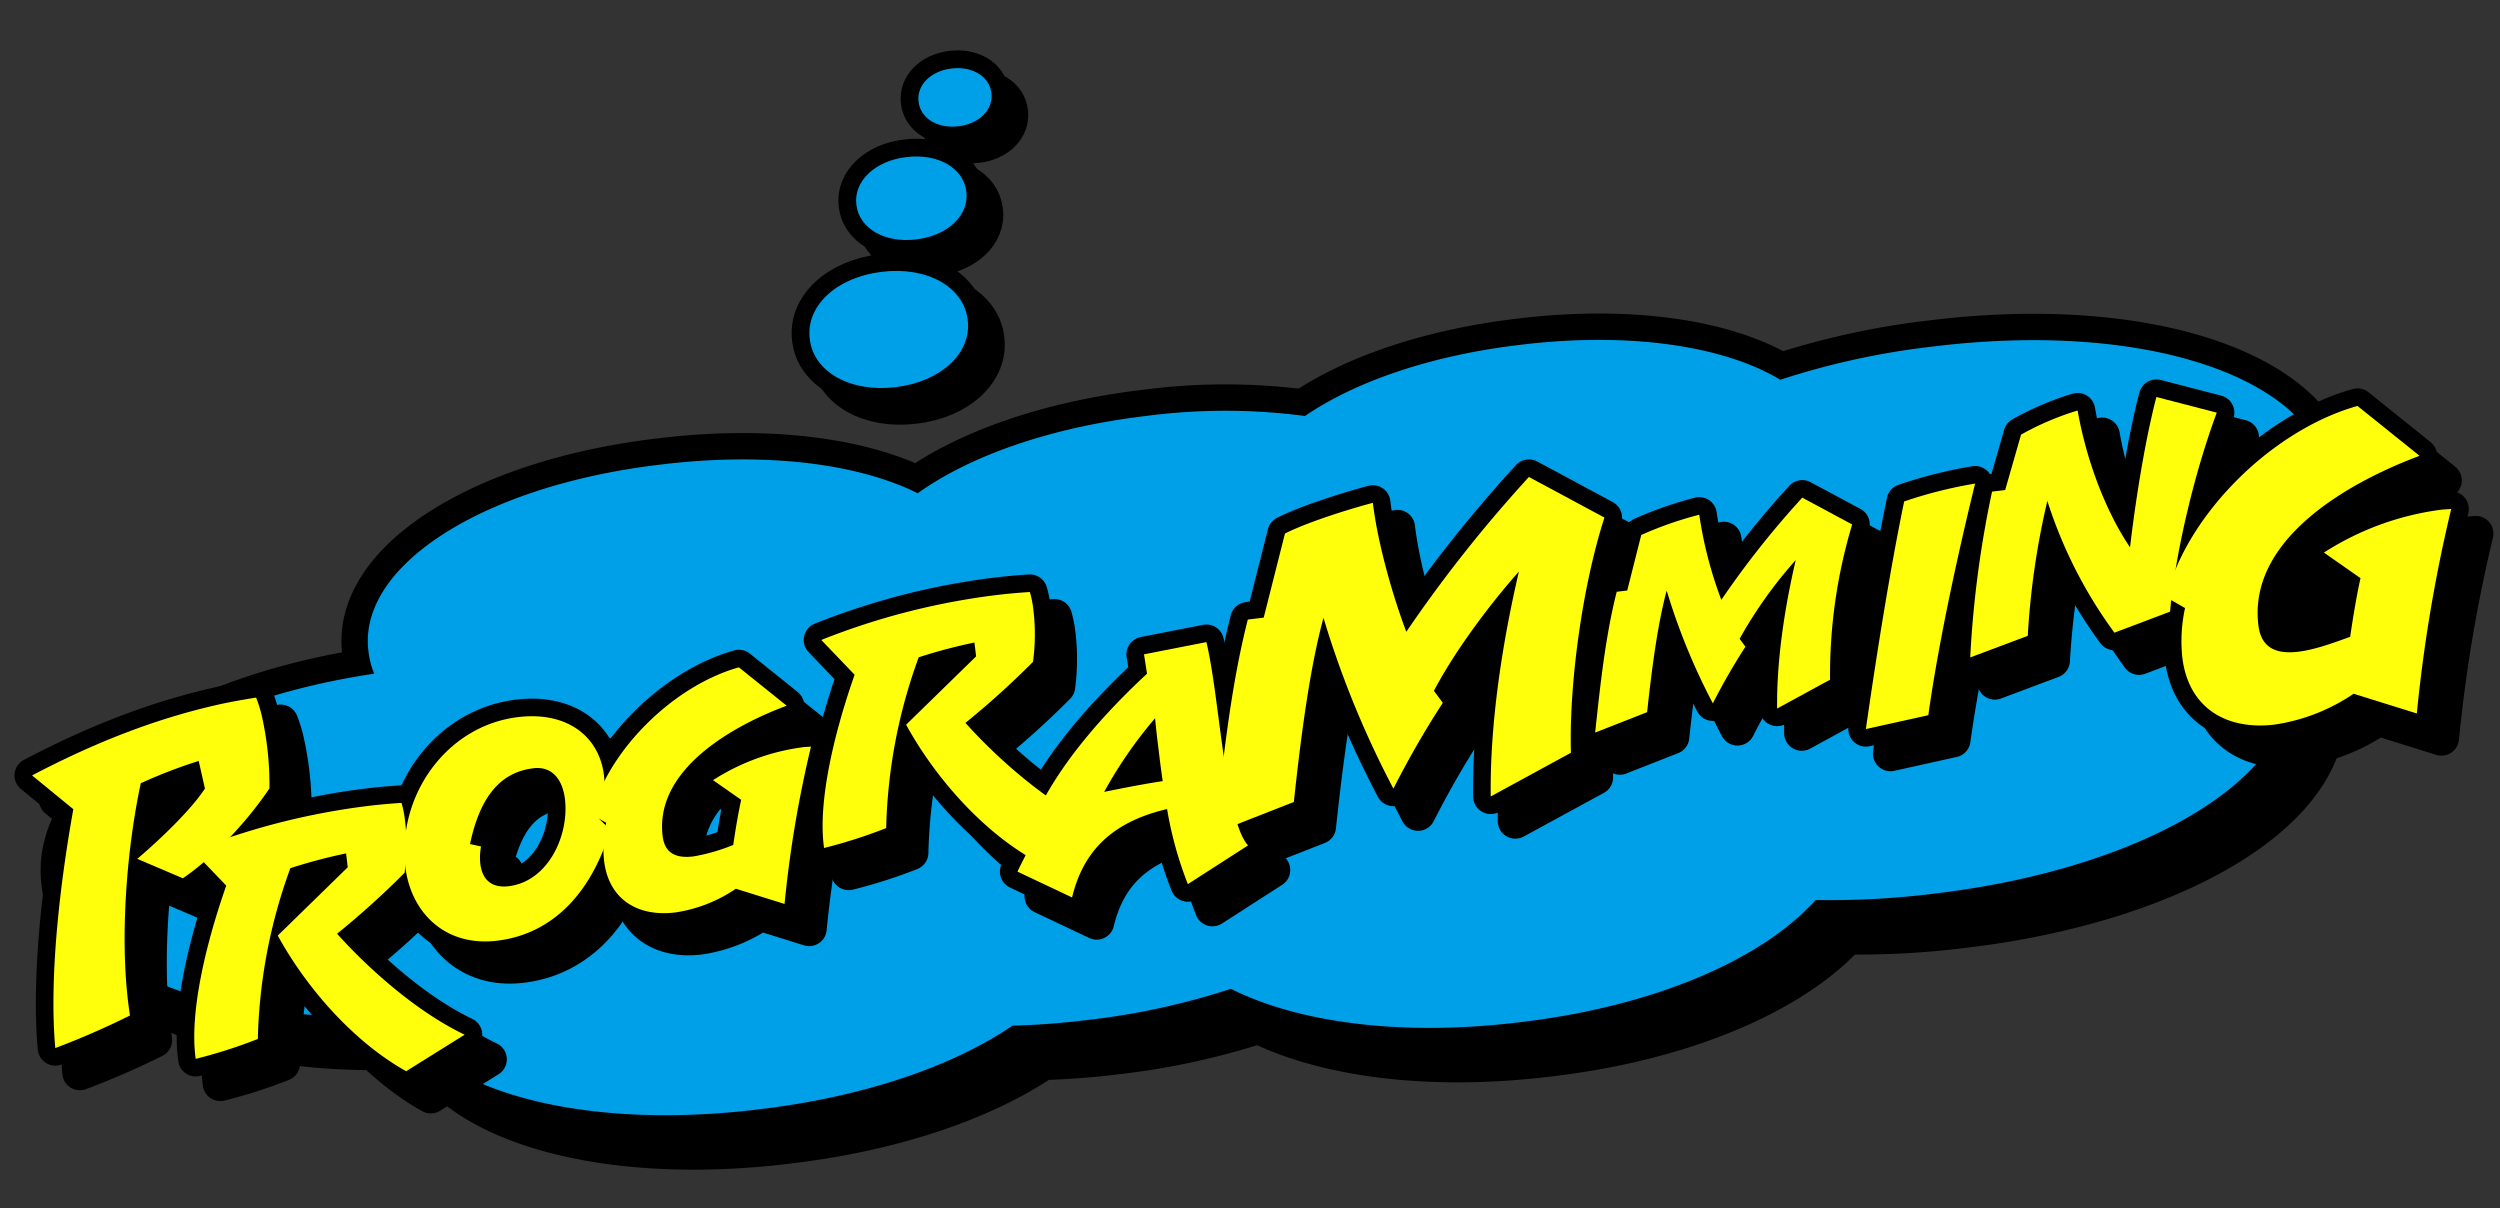 <svg id="img_text05" xmlns="http://www.w3.org/2000/svg" xmlns:xlink="http://www.w3.org/1999/xlink" width="600" height="290" viewBox="0 0 600 290">
  <rect x="0" y="0" width="600" height="290" fill="#333333" stroke="none"/>
  <defs>
    <clipPath id="clip-path">
      <rect id="長方形_1094" data-name="長方形 1094" width="600" height="290" fill="none"/>
    </clipPath>
    <clipPath id="clip-path-3">
      <rect id="長方形_1090" data-name="長方形 1090" width="555.933" height="198.725" transform="translate(16.503 81.997)" fill="none"/>
    </clipPath>
    <clipPath id="clip-path-4">
      <rect id="長方形_1091" data-name="長方形 1091" width="52.247" height="85.299" transform="translate(194.536 16.634)" fill="none"/>
    </clipPath>
    <clipPath id="clip-path-5">
      <rect id="長方形_1092" data-name="長方形 1092" width="589.037" height="170.248" transform="translate(9.386 96.968)" fill="none"/>
    </clipPath>
  </defs>
  <g id="グループ_199" data-name="グループ 199" clip-path="url(#clip-path)">
    <rect id="長方形_1089" data-name="長方形 1089" width="600" height="290" fill="none"/>
    <g id="グループ_198" data-name="グループ 198">
      <g id="グループ_197" data-name="グループ 197" clip-path="url(#clip-path)">
        <g id="グループ_190" data-name="グループ 190" style="mix-blend-mode: multiply;isolation: isolate">
          <g id="グループ_189" data-name="グループ 189">
            <g id="グループ_188" data-name="グループ 188" clip-path="url(#clip-path-3)">
              <path id="パス_723" data-name="パス 723" d="M565.9,122.491C563.16,97.583,522.18,83.558,470.7,89.91a185.351,185.351,0,0,0-36.69,7.986c-13.5-8.144-36.3-11.607-62.573-8.366-21.371,2.53-39.461,8.819-51.485,17.059a145.825,145.825,0,0,0-38.2,0c-22.931,2.714-42.238,9.581-54.752,18.545-14.33-7.148-36.56-9.989-61.864-6.867C122.6,123.3,92.491,142.611,95.191,163.126a19.572,19.572,0,0,0,1.365,5.308c-45.158,6.722-76.475,27.791-73.535,50.12,2.386,21.677,35.682,34.551,79.055,31.509,9.257,18.48,44.24,28.171,86.933,22.9,25.18-2.981,46.518-10.371,60.738-20.063,5.824-.153,11.864-.6,18.068-1.365a173.816,173.816,0,0,0,34.354-7.475c16.319,8.193,41.252,11.485,69.552,7.99,32.17-3.8,58.037-15.079,70.778-29.307a201.5,201.5,0,0,0,28.545-1.544c51.788-6.132,88.524-28.974,85.346-53.057a24.522,24.522,0,0,0-7.525-14.773C560.952,144.295,567.358,133.538,565.9,122.491Z" fill="none" stroke="#000" stroke-linecap="round" stroke-linejoin="round" stroke-width="12.656"/>
              <path id="パス_724" data-name="パス 724" d="M565.9,122.491C563.16,97.583,522.18,83.558,470.7,89.91a185.351,185.351,0,0,0-36.69,7.986c-13.5-8.144-36.3-11.607-62.573-8.366-21.371,2.53-39.461,8.819-51.485,17.059a145.825,145.825,0,0,0-38.2,0c-22.931,2.714-42.238,9.581-54.752,18.545-14.33-7.148-36.56-9.989-61.864-6.867C122.6,123.3,92.491,142.611,95.191,163.126a19.572,19.572,0,0,0,1.365,5.308c-45.158,6.722-76.475,27.791-73.535,50.12,2.386,21.677,35.682,34.551,79.055,31.509,9.257,18.48,44.24,28.171,86.933,22.9,25.18-2.981,46.518-10.371,60.738-20.063,5.824-.153,11.864-.6,18.068-1.365a173.816,173.816,0,0,0,34.354-7.475c16.319,8.193,41.252,11.485,69.552,7.99,32.17-3.8,58.037-15.079,70.778-29.307a201.5,201.5,0,0,0,28.545-1.544c51.788-6.132,88.524-28.974,85.346-53.057a24.522,24.522,0,0,0-7.525-14.773c12.087-9.079,18.493-19.836,17.039-30.883"/>
            </g>
          </g>
        </g>
        <path id="パス_725" data-name="パス 725" d="M559.154,115.742c-2.744-24.908-43.724-38.933-95.2-32.581a185.351,185.351,0,0,0-36.69,7.986c-13.5-8.144-36.3-11.607-62.573-8.366C343.318,85.311,325.228,91.6,313.2,99.84a145.825,145.825,0,0,0-38.2,0c-22.931,2.714-42.238,9.581-54.752,18.545-14.33-7.148-36.56-9.989-61.864-6.867-42.538,5.035-72.645,24.347-69.945,44.862a19.572,19.572,0,0,0,1.365,5.308c-45.158,6.722-76.475,27.791-73.535,50.12,2.386,21.676,35.682,34.55,79.055,31.508,9.257,18.481,44.24,28.171,86.933,22.906,25.18-2.981,46.518-10.371,60.738-20.063,5.824-.153,11.864-.6,18.068-1.366a173.673,173.673,0,0,0,34.354-7.475c16.319,8.193,41.252,11.486,69.552,7.99,32.17-3.8,58.037-15.078,70.778-29.306a201.5,201.5,0,0,0,28.545-1.545c51.788-6.131,88.524-28.974,85.346-53.056a24.522,24.522,0,0,0-7.525-14.773C554.2,137.546,560.608,126.789,559.154,115.742Z" fill="none" stroke="#000" stroke-linecap="round" stroke-linejoin="round" stroke-width="12.656"/>
        <path id="パス_726" data-name="パス 726" d="M559.154,115.742c-2.744-24.908-43.724-38.933-95.2-32.581a185.351,185.351,0,0,0-36.69,7.986c-13.5-8.144-36.3-11.607-62.573-8.366C343.318,85.311,325.228,91.6,313.2,99.84a145.825,145.825,0,0,0-38.2,0c-22.931,2.714-42.238,9.581-54.752,18.545-14.33-7.148-36.56-9.989-61.864-6.867-42.538,5.035-72.645,24.347-69.945,44.862a19.572,19.572,0,0,0,1.365,5.308c-45.158,6.722-76.475,27.791-73.535,50.12,2.386,21.676,35.682,34.55,79.055,31.508,9.257,18.481,44.24,28.171,86.933,22.906,25.18-2.981,46.518-10.371,60.738-20.063,5.824-.153,11.864-.6,18.068-1.366a173.673,173.673,0,0,0,34.354-7.475c16.319,8.193,41.252,11.486,69.552,7.99,32.17-3.8,58.037-15.078,70.778-29.306a201.5,201.5,0,0,0,28.545-1.545c51.788-6.131,88.524-28.974,85.346-53.056a24.522,24.522,0,0,0-7.525-14.773c12.087-9.079,18.493-19.836,17.039-30.883" fill="#00a0e9"/>
        <g id="グループ_193" data-name="グループ 193" style="mix-blend-mode: multiply;isolation: isolate">
          <g id="グループ_192" data-name="グループ 192">
            <g id="グループ_191" data-name="グループ 191" clip-path="url(#clip-path-4)">
              <path id="パス_727" data-name="パス 727" d="M198.889,85.908c-1.013-7.913,6.425-14.853,17.28-16.124,10.845-1.353,19.724,3.617,20.625,11.543,1.011,7.912-6.426,14.852-17.281,16.124C208.669,98.805,199.79,93.832,198.889,85.908Z" fill="none" stroke="#000" stroke-linecap="round" stroke-linejoin="round" stroke-width="8.521"/>
              <path id="パス_728" data-name="パス 728" d="M210.077,53.717c-.722-5.651,4.444-10.589,12-11.473,7.552-.942,13.745,2.623,14.39,8.283.722,5.652-4.444,10.588-12,11.473C216.917,62.944,210.723,59.377,210.077,53.717Z" fill="none" stroke="#000" stroke-linecap="round" stroke-linejoin="round" stroke-width="8.521"/>
              <path id="パス_729" data-name="パス 729" d="M225,28.973c-.506-3.964,2.894-7.4,7.9-7.984,5-.625,9.118,1.9,9.572,5.872.5,3.965-2.9,7.4-7.9,7.985C229.577,35.471,225.457,32.942,225,28.973Z" fill="none" stroke="#000" stroke-linecap="round" stroke-linejoin="round" stroke-width="8.521"/>
              <path id="パス_730" data-name="パス 730" d="M198.889,85.908c-1.013-7.913,6.425-14.853,17.28-16.124,10.845-1.353,19.724,3.617,20.625,11.543,1.011,7.912-6.426,14.852-17.281,16.124-10.844,1.354-19.723-3.619-20.624-11.543"/>
              <path id="パス_731" data-name="パス 731" d="M210.077,53.717c-.722-5.651,4.444-10.589,12-11.473,7.552-.942,13.745,2.623,14.39,8.283.722,5.652-4.444,10.588-12,11.473-7.55.944-13.744-2.623-14.39-8.283"/>
              <path id="パス_732" data-name="パス 732" d="M225,28.973c-.506-3.964,2.894-7.4,7.9-7.984,5-.625,9.118,1.9,9.572,5.872.5,3.965-2.9,7.4-7.9,7.985-5,.625-9.118-1.9-9.572-5.873"/>
            </g>
          </g>
        </g>
        <path id="パス_733" data-name="パス 733" d="M194.344,81.364c-1.013-7.913,6.425-14.853,17.28-16.124,10.845-1.353,19.724,3.617,20.625,11.543,1.011,7.912-6.426,14.852-17.281,16.124C204.124,94.261,195.245,89.288,194.344,81.364Z" fill="none" stroke="#000" stroke-linecap="round" stroke-linejoin="round" stroke-width="8.521"/>
        <path id="パス_734" data-name="パス 734" d="M205.533,49.173c-.722-5.651,4.444-10.589,12-11.473,7.551-.942,13.745,2.623,14.39,8.283.722,5.652-4.444,10.588-12,11.473C212.373,58.4,206.179,54.833,205.533,49.173Z" fill="none" stroke="#000" stroke-linecap="round" stroke-linejoin="round" stroke-width="8.521"/>
        <path id="パス_735" data-name="パス 735" d="M220.458,24.429c-.506-3.964,2.894-7.4,7.9-7.984,5-.625,9.118,1.9,9.572,5.872.505,3.965-2.895,7.4-7.9,7.985C225.032,30.927,220.912,28.4,220.458,24.429Z" fill="none" stroke="#000" stroke-linecap="round" stroke-linejoin="round" stroke-width="8.521"/>
        <path id="パス_736" data-name="パス 736" d="M194.344,81.364c-1.013-7.913,6.425-14.853,17.28-16.124,10.845-1.353,19.724,3.617,20.625,11.543,1.011,7.912-6.426,14.852-17.281,16.124-10.844,1.354-19.723-3.619-20.624-11.543" fill="#00a0e9"/>
        <path id="パス_737" data-name="パス 737" d="M205.533,49.173c-.722-5.651,4.444-10.589,12-11.473,7.551-.942,13.745,2.623,14.39,8.283.722,5.652-4.444,10.588-12,11.473-7.55.944-13.744-2.623-14.39-8.283" fill="#00a0e9"/>
        <path id="パス_738" data-name="パス 738" d="M220.458,24.429c-.506-3.964,2.894-7.4,7.9-7.984,5-.625,9.118,1.9,9.572,5.872.505,3.965-2.895,7.4-7.9,7.985-5,.625-9.118-1.9-9.572-5.873" fill="#00a0e9"/>
        <g id="グループ_196" data-name="グループ 196" style="mix-blend-mode: multiply;isolation: isolate">
          <g id="グループ_195" data-name="グループ 195">
            <g id="グループ_194" data-name="グループ 194" clip-path="url(#clip-path-5)">
              <path id="パス_739" data-name="パス 739" d="M70.572,195.132c-4.73,7.027-12.448,15.831-20.771,21.564L38.849,212.03c5.612-4.753,13.056-11.937,16.244-16.874l-1.5-6.623a122.2,122.2,0,0,0-13.906,5.349c-3.462,16.268-5.26,38.666-2.583,55.743a192.16,192.16,0,0,1-17.929,7.818c-1.563-17.421,1.289-40.423,4.331-57.331L13.6,192c15.069-7.9,29.459-13.545,44.536-16.961,3.051-.691,6.14-1.208,9.23-1.724a29.582,29.582,0,0,1,1.474,4.889A75.328,75.328,0,0,1,70.572,195.132Z" fill="none" stroke="#000" stroke-linecap="round" stroke-linejoin="round" stroke-width="8.437"/>
              <path id="パス_740" data-name="パス 740" d="M103.389,263c-12.306-6.86-23.719-19.606-30.821-32.552l16.8-16.4-.4-3.322a128.248,128.248,0,0,0-13.376,3.543,127.417,127.417,0,0,0-7.807,40.993,119.773,119.773,0,0,1-14.913,4.772l-.086-.712c-1.214-10.046,1.991-25.362,7.42-40.866l-7.99-8.344a168.909,168.909,0,0,1,41.958-10.77q4.034-.487,8.1-.738a25.129,25.129,0,0,1,.842,4.313,48.816,48.816,0,0,1-.1,12.452A204.789,204.789,0,0,1,86.8,230.01c7.329,8.183,18.948,18.657,30.617,24.229Z" fill="none" stroke="#000" stroke-linecap="round" stroke-linejoin="round" stroke-width="8.437"/>
              <path id="パス_741" data-name="パス 741" d="M149.69,202.416l2.676,2.641c-4.2,14.341-13.253,24.937-27.113,26.613-12.736,1.539-20.76-6.993-22.046-17.631-2.047-16.932,9.657-33.929,27.038-36.03,11.687-1.412,19.479,4.563,20.62,14A24.4,24.4,0,0,1,149.69,202.416ZM133.916,190.3c-8.391,1.014-12.929,7.492-15.209,18.181l2.655.591a14.026,14.026,0,0,0-.176,4.2c.408,3.371,2.382,5.869,6.8,5.335,9.515-1.15,14.558-12.249,13.508-20.94C140.98,193.4,138.711,189.718,133.916,190.3Z" fill="none" stroke="#000" stroke-linecap="round" stroke-linejoin="round" stroke-width="8.437"/>
              <path id="パス_742" data-name="パス 742" d="M194.194,222.849,182.517,219.2a34.977,34.977,0,0,1-14.561,5.692c-9.018,1.09-15.949-3.128-17.067-12.383a28.638,28.638,0,0,1,.5-9.13l-3.451-1.991c3.579-14.879,19.23-30.816,35.3-35.327l11.466,9.209c-12.442,4.634-31.727,15.071-29.767,31.287.516,4.271,3.378,5.37,7.412,4.883a45.262,45.262,0,0,0,9.539-2.758c.569-3.922,1.228-7.773,1.9-10.824l-6.75-4.722a52.516,52.516,0,0,1,21.6-7.908c.633-.076,1.276-.074,1.909-.15A277.543,277.543,0,0,0,194.194,222.849Z" fill="none" stroke="#000" stroke-linecap="round" stroke-linejoin="round" stroke-width="8.437"/>
              <path id="パス_743" data-name="パス 743" d="M254.2,212.386c-12.307-6.859-23.719-19.606-30.822-32.552l16.8-16.4-.4-3.322a128.18,128.18,0,0,0-13.376,3.543,127.39,127.39,0,0,0-7.807,40.993,119.841,119.841,0,0,1-14.914,4.772l-.086-.712c-1.214-10.046,1.991-25.362,7.421-40.866l-7.991-8.344a168.909,168.909,0,0,1,41.958-10.77q4.035-.487,8.1-.738a25.125,25.125,0,0,1,.843,4.313,48.861,48.861,0,0,1-.1,12.452,204.624,204.624,0,0,1-16.209,14.64c7.33,8.183,18.949,18.657,30.618,24.229Z" fill="none" stroke="#000" stroke-linecap="round" stroke-linejoin="round" stroke-width="8.437"/>
              <path id="パス_744" data-name="パス 744" d="M290.994,218.1a88.9,88.9,0,0,1-4.987-18.017c-13.425,3.147-20.184,10.305-22.8,21.214l-13.11-6.2a133.762,133.762,0,0,1,8.452-15.067l-1.995-2.568c6.322-11.439,15.911-21.747,24.642-29.865l-.723-4.648,14.975-2.934c3.227,13.415,4.432,42.644,9.991,48.795ZM283.95,185.72c-.306-2.532-.612-5.063-.819-7.445a103.963,103.963,0,0,0-12.229,17.69c3.68-.766,10.109-2.024,14.055-2.582C284.571,190.861,284.256,188.251,283.95,185.72Z" fill="none" stroke="#000" stroke-linecap="round" stroke-linejoin="round" stroke-width="8.437"/>
              <path id="パス_745" data-name="パス 745" d="M390.969,130.123c-5.4,16.772-8.517,40.385-8.041,56.447L363.68,197.06c-.225-17.452,2.768-36.864,6.768-53.99-7.186,8.091-15.559,19.36-20.4,28.634l2.128,2.883a220.562,220.562,0,0,0-11.851,20.587,229.776,229.776,0,0,1-16.783-40.991c-3.415,12.449-5.587,29.982-7.114,44.193l-18.887,7.412c1.863-17.5,3.791-35.314,7.839-51.189l3.817-.462,5.1-20.189c5.231-2.621,14.6-5.638,21.09-7.364,1.2,9.9,4.807,22.447,8.033,30.953a329.524,329.524,0,0,1,29.423-37.155Z" fill="none" stroke="#000" stroke-linecap="round" stroke-linejoin="round" stroke-width="8.437"/>
              <path id="パス_746" data-name="パス 746" d="M450.424,131.776a125.7,125.7,0,0,0-5.308,37.26l-12.7,6.924c-.148-11.52,1.827-24.333,4.467-35.638a105.221,105.221,0,0,0-13.468,18.9l1.4,1.9a145.7,145.7,0,0,0-7.823,13.589,151.636,151.636,0,0,1-11.078-27.057c-2.254,8.217-3.688,19.79-4.7,29.171l-12.467,4.892c1.229-11.549,2.5-23.31,5.174-33.789l2.52-.3,3.364-13.328a87.259,87.259,0,0,1,13.921-4.86,97.534,97.534,0,0,0,5.3,20.432,217.53,217.53,0,0,1,19.422-24.526Z" fill="none" stroke="#000" stroke-linecap="round" stroke-linejoin="round" stroke-width="8.437"/>
              <path id="パス_747" data-name="パス 747" d="M468.709,177.549l-14.989,3.327c2.638-18.422,5.962-39.079,9.188-54.621a107.041,107.041,0,0,1,17.026-4.29C475.66,139.387,471.056,160.677,468.709,177.549Z" fill="none" stroke="#000" stroke-linecap="round" stroke-linejoin="round" stroke-width="8.437"/>
              <path id="パス_748" data-name="パス 748" d="M537.928,104.939c-5.233,14.109-9.866,33.171-11.212,47.768l-13.347,5.042a109.831,109.831,0,0,1-16.1-31.627,187.422,187.422,0,0,0-4.7,32.387l-13.808,5.178A251.713,251.713,0,0,1,484,123.9l3.144-.38,3.815-13.3a67.9,67.9,0,0,1,13.575-5.787c2.045,11.634,6.561,23.928,12.583,32.85,1.131-9.786,3.381-24.812,6.324-36.093Z" fill="none" stroke="#000" stroke-linecap="round" stroke-linejoin="round" stroke-width="8.437"/>
              <path id="パス_749" data-name="パス 749" d="M585.95,177.138,570.773,172.4a45.483,45.483,0,0,1-18.927,7.4c-11.72,1.417-20.728-4.066-22.182-16.1a37.3,37.3,0,0,1,.652-11.867l-4.485-2.587c4.653-19.339,24.994-40.052,45.878-45.915l14.9,11.968c-16.171,6.023-41.236,19.588-38.688,40.665.67,5.552,4.391,6.98,9.633,6.346,3.6-.434,7.8-1.881,12.4-3.584.741-5.1,1.6-10.1,2.473-14.069l-8.775-6.137a68.257,68.257,0,0,1,28.072-10.278c.823-.1,1.657-.1,2.479-.2A360.937,360.937,0,0,0,585.95,177.138Z" fill="none" stroke="#000" stroke-linecap="round" stroke-linejoin="round" stroke-width="8.437"/>
              <path id="パス_750" data-name="パス 750" d="M70.572,195.132c-4.73,7.027-12.448,15.831-20.771,21.564L38.849,212.03c5.612-4.753,13.056-11.937,16.244-16.874l-1.5-6.623a122.2,122.2,0,0,0-13.906,5.349c-3.462,16.268-5.26,38.666-2.583,55.743a192.16,192.16,0,0,1-17.929,7.818c-1.563-17.421,1.289-40.423,4.331-57.331L13.6,192c15.069-7.9,29.459-13.545,44.536-16.961,3.051-.691,6.14-1.208,9.23-1.724a29.582,29.582,0,0,1,1.474,4.889,75.328,75.328,0,0,1,1.727,16.926"/>
              <path id="パス_751" data-name="パス 751" d="M103.389,263c-12.306-6.86-23.719-19.606-30.821-32.552l16.8-16.4-.4-3.322a128.248,128.248,0,0,0-13.376,3.543,127.417,127.417,0,0,0-7.807,40.993,119.773,119.773,0,0,1-14.913,4.772l-.086-.712c-1.214-10.046,1.991-25.362,7.42-40.866l-7.99-8.344a168.909,168.909,0,0,1,41.958-10.77q4.034-.487,8.1-.738a25.129,25.129,0,0,1,.842,4.313,48.816,48.816,0,0,1-.1,12.452A204.789,204.789,0,0,1,86.8,230.01c7.329,8.183,18.948,18.657,30.617,24.229Z"/>
              <path id="パス_752" data-name="パス 752" d="M149.69,202.416l2.676,2.641c-4.2,14.341-13.253,24.937-27.113,26.613-12.736,1.539-20.76-6.993-22.046-17.631-2.047-16.932,9.657-33.929,27.038-36.03,11.687-1.412,19.479,4.563,20.62,14a24.4,24.4,0,0,1-1.175,10.4M133.916,190.3c-8.391,1.014-12.929,7.492-15.209,18.181l2.655.591a14.026,14.026,0,0,0-.176,4.2c.408,3.371,2.382,5.869,6.8,5.335,9.515-1.15,14.558-12.249,13.508-20.94-.516-4.271-2.785-7.949-7.58-7.369"/>
              <path id="パス_753" data-name="パス 753" d="M194.194,222.849,182.517,219.2a34.977,34.977,0,0,1-14.561,5.692c-9.018,1.09-15.949-3.128-17.067-12.383a28.638,28.638,0,0,1,.5-9.13l-3.451-1.991c3.579-14.879,19.23-30.816,35.3-35.327l11.466,9.209c-12.442,4.634-31.727,15.071-29.767,31.287.516,4.271,3.378,5.37,7.412,4.883a45.262,45.262,0,0,0,9.539-2.758c.569-3.922,1.228-7.773,1.9-10.824l-6.75-4.722a52.516,52.516,0,0,1,21.6-7.908c.633-.076,1.276-.074,1.909-.15a277.543,277.543,0,0,0-6.351,37.767"/>
              <path id="パス_754" data-name="パス 754" d="M254.2,212.386c-12.307-6.859-23.719-19.606-30.822-32.552l16.8-16.4-.4-3.322a128.18,128.18,0,0,0-13.376,3.543,127.39,127.39,0,0,0-7.807,40.993,119.841,119.841,0,0,1-14.914,4.772l-.086-.712c-1.214-10.046,1.991-25.362,7.421-40.866l-7.991-8.344a168.909,168.909,0,0,1,41.958-10.77q4.035-.487,8.1-.738a25.125,25.125,0,0,1,.843,4.313,48.861,48.861,0,0,1-.1,12.452,204.624,204.624,0,0,1-16.209,14.64c7.33,8.183,18.949,18.657,30.618,24.229Z"/>
              <path id="パス_755" data-name="パス 755" d="M290.994,218.1a88.9,88.9,0,0,1-4.987-18.017c-13.425,3.147-20.184,10.305-22.8,21.214l-13.11-6.2a133.762,133.762,0,0,1,8.452-15.067l-1.995-2.568c6.322-11.439,15.911-21.747,24.642-29.865l-.723-4.648,14.975-2.934c3.227,13.415,4.432,42.644,9.991,48.795ZM283.95,185.72c-.306-2.532-.612-5.063-.819-7.445a103.963,103.963,0,0,0-12.229,17.69c3.68-.766,10.109-2.024,14.055-2.582-.386-2.522-.7-5.132-1.007-7.663"/>
              <path id="パス_756" data-name="パス 756" d="M390.969,130.123c-5.4,16.772-8.517,40.385-8.041,56.447L363.68,197.06c-.225-17.452,2.768-36.864,6.768-53.99-7.186,8.091-15.559,19.36-20.4,28.634l2.128,2.883a220.562,220.562,0,0,0-11.851,20.587,229.776,229.776,0,0,1-16.783-40.991c-3.415,12.449-5.587,29.982-7.114,44.193l-18.887,7.412c1.863-17.5,3.791-35.314,7.839-51.189l3.817-.462,5.1-20.189c5.231-2.621,14.6-5.638,21.09-7.364,1.2,9.9,4.807,22.447,8.033,30.953a329.524,329.524,0,0,1,29.423-37.155Z"/>
              <path id="パス_757" data-name="パス 757" d="M450.424,131.776a125.7,125.7,0,0,0-5.308,37.26l-12.7,6.924c-.148-11.52,1.827-24.333,4.467-35.638a105.221,105.221,0,0,0-13.468,18.9l1.4,1.9a145.7,145.7,0,0,0-7.823,13.589,151.636,151.636,0,0,1-11.078-27.057c-2.254,8.217-3.688,19.79-4.7,29.171l-12.467,4.892c1.229-11.549,2.5-23.31,5.174-33.789l2.52-.3,3.364-13.328a87.259,87.259,0,0,1,13.921-4.86,97.534,97.534,0,0,0,5.3,20.432,217.53,217.53,0,0,1,19.422-24.526Z"/>
              <path id="パス_758" data-name="パス 758" d="M468.709,177.549l-14.989,3.327c2.638-18.422,5.962-39.079,9.188-54.621a107.041,107.041,0,0,1,17.026-4.29c-4.274,17.422-8.878,38.712-11.225,55.584"/>
              <path id="パス_759" data-name="パス 759" d="M537.928,104.939c-5.233,14.109-9.866,33.171-11.212,47.768l-13.347,5.042a109.831,109.831,0,0,1-16.1-31.627,187.422,187.422,0,0,0-4.7,32.387l-13.808,5.178A251.713,251.713,0,0,1,484,123.9l3.144-.38,3.815-13.3a67.9,67.9,0,0,1,13.575-5.787c2.045,11.634,6.561,23.928,12.583,32.85,1.131-9.786,3.381-24.812,6.324-36.093Z"/>
              <path id="パス_760" data-name="パス 760" d="M585.95,177.138,570.773,172.4a45.483,45.483,0,0,1-18.927,7.4c-11.72,1.417-20.728-4.066-22.182-16.1a37.3,37.3,0,0,1,.652-11.867l-4.485-2.587c4.653-19.339,24.994-40.052,45.878-45.915l14.9,11.968c-16.171,6.023-41.236,19.588-38.688,40.665.67,5.552,4.391,6.98,9.633,6.346,3.6-.434,7.8-1.881,12.4-3.584.741-5.1,1.6-10.1,2.473-14.069l-8.775-6.137a68.257,68.257,0,0,1,28.072-10.278c.823-.1,1.657-.1,2.479-.2a360.937,360.937,0,0,0-8.253,49.087"/>
            </g>
          </g>
        </g>
        <path id="パス_761" data-name="パス 761" d="M64.666,189.225c-4.73,7.027-12.448,15.831-20.771,21.564l-10.952-4.666C38.555,201.37,46,194.186,49.187,189.249l-1.5-6.623a122.2,122.2,0,0,0-13.906,5.349c-3.462,16.268-5.26,38.666-2.583,55.743a192.16,192.16,0,0,1-17.929,7.818c-1.563-17.421,1.289-40.423,4.331-57.331L7.7,186.1c15.069-7.9,29.459-13.545,44.536-16.961,3.051-.691,6.14-1.208,9.23-1.724a29.581,29.581,0,0,1,1.474,4.889A75.328,75.328,0,0,1,64.666,189.225Z" fill="none" stroke="#000" stroke-linecap="round" stroke-linejoin="round" stroke-width="8.437"/>
        <path id="パス_762" data-name="パス 762" d="M97.483,257.091c-12.306-6.859-23.719-19.605-30.821-32.551l16.8-16.4-.4-3.322a128.247,128.247,0,0,0-13.376,3.543,127.417,127.417,0,0,0-7.807,40.993,119.771,119.771,0,0,1-14.913,4.772l-.086-.712c-1.214-10.046,1.991-25.362,7.42-40.867l-7.99-8.343a168.866,168.866,0,0,1,41.958-10.77q4.034-.487,8.1-.738a25.135,25.135,0,0,1,.842,4.312,48.824,48.824,0,0,1-.1,12.453A204.988,204.988,0,0,1,80.9,224.1c7.329,8.182,18.948,18.657,30.617,24.229Z" fill="none" stroke="#000" stroke-linecap="round" stroke-linejoin="round" stroke-width="8.437"/>
        <path id="パス_763" data-name="パス 763" d="M143.783,196.51l2.676,2.641c-4.2,14.341-13.253,24.937-27.113,26.613-12.736,1.539-20.76-6.993-22.046-17.631-2.047-16.932,9.657-33.929,27.038-36.03,11.687-1.412,19.479,4.563,20.62,14A24.4,24.4,0,0,1,143.783,196.51Zm-15.774-12.118c-8.391,1.014-12.929,7.492-15.209,18.181l2.655.591a14.026,14.026,0,0,0-.176,4.2c.408,3.371,2.382,5.869,6.8,5.335,9.515-1.15,14.558-12.249,13.508-20.94C135.073,187.49,132.8,183.813,128.009,184.392Z" fill="none" stroke="#000" stroke-linecap="round" stroke-linejoin="round" stroke-width="8.437"/>
        <path id="パス_764" data-name="パス 764" d="M188.288,216.943,176.611,213.3a34.977,34.977,0,0,1-14.561,5.692c-9.018,1.09-15.949-3.128-17.067-12.383a28.639,28.639,0,0,1,.5-9.13l-3.451-1.991c3.579-14.879,19.23-30.816,35.3-35.327l11.466,9.209c-12.442,4.633-31.727,15.071-29.767,31.287.516,4.271,3.378,5.37,7.412,4.883a45.261,45.261,0,0,0,9.539-2.758c.569-3.922,1.228-7.773,1.9-10.824l-6.75-4.722a52.515,52.515,0,0,1,21.6-7.908c.633-.076,1.276-.074,1.909-.15A277.544,277.544,0,0,0,188.288,216.943Z" fill="none" stroke="#000" stroke-linecap="round" stroke-linejoin="round" stroke-width="8.437"/>
        <path id="パス_765" data-name="パス 765" d="M248.289,206.48c-12.307-6.859-23.719-19.606-30.822-32.552l16.8-16.4-.4-3.322a128.182,128.182,0,0,0-13.376,3.543,127.39,127.39,0,0,0-7.807,40.993,119.842,119.842,0,0,1-14.914,4.772l-.086-.712c-1.214-10.046,1.991-25.362,7.421-40.866l-7.991-8.344a168.91,168.91,0,0,1,41.958-10.77q4.035-.487,8.1-.738a25.126,25.126,0,0,1,.843,4.313,48.861,48.861,0,0,1-.1,12.452,204.635,204.635,0,0,1-16.209,14.64c7.33,8.183,18.949,18.657,30.618,24.229Z" fill="none" stroke="#000" stroke-linecap="round" stroke-linejoin="round" stroke-width="8.437"/>
        <path id="パス_766" data-name="パス 766" d="M285.088,212.19a88.9,88.9,0,0,1-4.987-18.017c-13.425,3.147-20.184,10.3-22.8,21.214l-13.11-6.2a133.761,133.761,0,0,1,8.452-15.067l-2-2.568c6.322-11.439,15.911-21.747,24.642-29.865l-.723-4.648,14.975-2.934c3.227,13.415,4.432,42.644,9.991,48.795Zm-7.044-32.376c-.306-2.532-.612-5.063-.819-7.445A103.964,103.964,0,0,0,265,190.059c3.68-.766,10.109-2.024,14.055-2.582C278.665,184.955,278.35,182.345,278.044,179.814Z" fill="none" stroke="#000" stroke-linecap="round" stroke-linejoin="round" stroke-width="8.437"/>
        <path id="パス_767" data-name="パス 767" d="M385.063,124.217c-5.4,16.772-8.517,40.385-8.041,56.447l-19.248,10.49c-.225-17.452,2.768-36.864,6.768-53.99-7.186,8.091-15.559,19.36-20.4,28.634l2.128,2.883a220.562,220.562,0,0,0-11.851,20.587,229.776,229.776,0,0,1-16.783-40.991c-3.415,12.449-5.587,29.982-7.114,44.193l-18.887,7.412c1.863-17.5,3.791-35.314,7.839-51.189l3.817-.462,5.1-20.189c5.231-2.621,14.6-5.638,21.09-7.364,1.2,9.9,4.807,22.447,8.033,30.953a329.526,329.526,0,0,1,29.423-37.155Z" fill="none" stroke="#000" stroke-linecap="round" stroke-linejoin="round" stroke-width="8.437"/>
        <path id="パス_768" data-name="パス 768" d="M444.518,125.87a125.7,125.7,0,0,0-5.308,37.26l-12.7,6.924c-.148-11.52,1.827-24.333,4.467-35.638a105.222,105.222,0,0,0-13.468,18.9l1.4,1.9a145.7,145.7,0,0,0-7.823,13.589,151.636,151.636,0,0,1-11.078-27.057c-2.254,8.217-3.688,19.79-4.7,29.171l-12.467,4.892c1.229-11.549,2.5-23.31,5.174-33.789l2.52-.3,3.364-13.328a87.26,87.26,0,0,1,13.921-4.86,97.534,97.534,0,0,0,5.3,20.432,217.528,217.528,0,0,1,19.422-24.526Z" fill="none" stroke="#000" stroke-linecap="round" stroke-linejoin="round" stroke-width="8.437"/>
        <path id="パス_769" data-name="パス 769" d="M462.8,171.643l-14.989,3.327c2.638-18.422,5.962-39.079,9.188-54.621a107.04,107.04,0,0,1,17.026-4.29C469.754,133.481,465.15,154.771,462.8,171.643Z" fill="none" stroke="#000" stroke-linecap="round" stroke-linejoin="round" stroke-width="8.437"/>
        <path id="パス_770" data-name="パス 770" d="M532.022,99.033c-5.233,14.109-9.867,33.171-11.212,47.768l-13.347,5.042a109.831,109.831,0,0,1-16.1-31.627,187.327,187.327,0,0,0-4.7,32.387l-13.808,5.178a251.709,251.709,0,0,1,5.239-39.79l3.144-.38,3.815-13.3a67.9,67.9,0,0,1,13.575-5.787c2.045,11.634,6.561,23.928,12.583,32.85,1.131-9.786,3.381-24.812,6.324-36.093Z" fill="none" stroke="#000" stroke-linecap="round" stroke-linejoin="round" stroke-width="8.437"/>
        <path id="パス_771" data-name="パス 771" d="M580.043,171.232l-15.177-4.737a45.481,45.481,0,0,1-18.925,7.4c-11.721,1.417-20.729-4.066-22.183-16.1a37.268,37.268,0,0,1,.652-11.867l-4.485-2.587C524.577,124,544.918,103.292,565.8,97.429l14.9,11.968c-16.171,6.023-41.236,19.588-38.689,40.665.671,5.552,4.391,6.98,9.634,6.346,3.6-.434,7.8-1.881,12.4-3.584.74-5.1,1.6-10.1,2.472-14.069l-8.774-6.137a68.258,68.258,0,0,1,28.071-10.278c.823-.1,1.658-.1,2.481-.195A360.79,360.79,0,0,0,580.043,171.232Z" fill="none" stroke="#000" stroke-linecap="round" stroke-linejoin="round" stroke-width="8.437"/>
        <path id="パス_772" data-name="パス 772" d="M64.666,189.225c-4.73,7.027-12.448,15.831-20.771,21.564l-10.952-4.666C38.555,201.37,46,194.186,49.187,189.249l-1.5-6.623a122.2,122.2,0,0,0-13.906,5.349c-3.462,16.268-5.26,38.666-2.583,55.743a192.16,192.16,0,0,1-17.929,7.818c-1.563-17.421,1.289-40.423,4.331-57.331L7.7,186.1c15.069-7.9,29.459-13.545,44.536-16.961,3.051-.691,6.14-1.208,9.23-1.724a29.581,29.581,0,0,1,1.474,4.889,75.328,75.328,0,0,1,1.727,16.926" fill="#ffff0b"/>
        <path id="パス_773" data-name="パス 773" d="M97.483,257.091c-12.306-6.859-23.719-19.605-30.821-32.551l16.8-16.4-.4-3.322a128.247,128.247,0,0,0-13.376,3.543,127.417,127.417,0,0,0-7.807,40.993,119.771,119.771,0,0,1-14.913,4.772l-.086-.712c-1.214-10.046,1.991-25.362,7.42-40.867l-7.99-8.343a168.866,168.866,0,0,1,41.958-10.77q4.034-.487,8.1-.738a25.135,25.135,0,0,1,.842,4.312,48.824,48.824,0,0,1-.1,12.453A204.988,204.988,0,0,1,80.9,224.1c7.329,8.182,18.948,18.657,30.617,24.229Z" fill="#ffff0b"/>
        <path id="パス_774" data-name="パス 774" d="M143.783,196.51l2.676,2.641c-4.2,14.341-13.253,24.937-27.113,26.613-12.736,1.539-20.76-6.993-22.046-17.631-2.047-16.932,9.657-33.929,27.038-36.03,11.687-1.412,19.479,4.563,20.62,14a24.4,24.4,0,0,1-1.175,10.4m-15.774-12.118c-8.391,1.014-12.929,7.492-15.209,18.181l2.655.591a14.026,14.026,0,0,0-.176,4.2c.408,3.371,2.382,5.869,6.8,5.335,9.515-1.15,14.558-12.249,13.508-20.94-.516-4.271-2.785-7.948-7.58-7.369" fill="#ffff0b"/>
        <path id="パス_775" data-name="パス 775" d="M188.288,216.943,176.611,213.3a34.977,34.977,0,0,1-14.561,5.692c-9.018,1.09-15.949-3.128-17.067-12.383a28.639,28.639,0,0,1,.5-9.13l-3.451-1.991c3.579-14.879,19.23-30.816,35.3-35.327l11.466,9.209c-12.442,4.633-31.727,15.071-29.767,31.287.516,4.271,3.378,5.37,7.412,4.883a45.261,45.261,0,0,0,9.539-2.758c.569-3.922,1.228-7.773,1.9-10.824l-6.75-4.722a52.515,52.515,0,0,1,21.6-7.908c.633-.076,1.276-.074,1.909-.15a277.544,277.544,0,0,0-6.351,37.767" fill="#ffff0b"/>
        <path id="パス_776" data-name="パス 776" d="M248.289,206.48c-12.307-6.859-23.719-19.606-30.822-32.552l16.8-16.4-.4-3.322a128.182,128.182,0,0,0-13.376,3.543,127.39,127.39,0,0,0-7.807,40.993,119.842,119.842,0,0,1-14.914,4.772l-.086-.712c-1.214-10.046,1.991-25.362,7.421-40.866l-7.991-8.344a168.91,168.91,0,0,1,41.958-10.77q4.035-.487,8.1-.738a25.126,25.126,0,0,1,.843,4.313,48.861,48.861,0,0,1-.1,12.452,204.635,204.635,0,0,1-16.209,14.64c7.33,8.183,18.949,18.657,30.618,24.229Z" fill="#ffff0b"/>
        <path id="パス_777" data-name="パス 777" d="M285.088,212.19a88.9,88.9,0,0,1-4.987-18.017c-13.425,3.147-20.184,10.3-22.8,21.214l-13.11-6.2a133.761,133.761,0,0,1,8.452-15.067l-2-2.568c6.322-11.439,15.911-21.747,24.642-29.865l-.723-4.648,14.975-2.934c3.227,13.415,4.432,42.644,9.991,48.795Zm-7.044-32.376c-.306-2.532-.612-5.063-.819-7.445A103.964,103.964,0,0,0,265,190.059c3.68-.766,10.109-2.024,14.055-2.582-.386-2.522-.7-5.132-1.007-7.663" fill="#ffff0b"/>
        <path id="パス_778" data-name="パス 778" d="M385.063,124.217c-5.4,16.772-8.517,40.385-8.041,56.447l-19.248,10.49c-.225-17.452,2.768-36.864,6.768-53.99-7.186,8.091-15.559,19.36-20.4,28.634l2.128,2.883a220.562,220.562,0,0,0-11.851,20.587,229.776,229.776,0,0,1-16.783-40.991c-3.415,12.449-5.587,29.982-7.114,44.193l-18.887,7.412c1.863-17.5,3.791-35.314,7.839-51.189l3.817-.462,5.1-20.189c5.231-2.621,14.6-5.638,21.09-7.364,1.2,9.9,4.807,22.447,8.033,30.953a329.526,329.526,0,0,1,29.423-37.155Z" fill="#ffff0b"/>
        <path id="パス_779" data-name="パス 779" d="M444.518,125.87a125.7,125.7,0,0,0-5.308,37.26l-12.7,6.924c-.148-11.52,1.827-24.333,4.467-35.638a105.222,105.222,0,0,0-13.468,18.9l1.4,1.9a145.7,145.7,0,0,0-7.823,13.589,151.636,151.636,0,0,1-11.078-27.057c-2.254,8.217-3.688,19.79-4.7,29.171l-12.467,4.892c1.229-11.549,2.5-23.31,5.174-33.789l2.52-.3,3.364-13.328a87.26,87.26,0,0,1,13.921-4.86,97.534,97.534,0,0,0,5.3,20.432,217.528,217.528,0,0,1,19.422-24.526Z" fill="#ffff0b"/>
        <path id="パス_780" data-name="パス 780" d="M462.8,171.643l-14.989,3.327c2.638-18.422,5.962-39.079,9.188-54.621a107.04,107.04,0,0,1,17.026-4.29c-4.274,17.422-8.878,38.712-11.225,55.584" fill="#ffff0b"/>
        <path id="パス_781" data-name="パス 781" d="M532.022,99.033c-5.233,14.109-9.867,33.171-11.212,47.768l-13.347,5.042a109.831,109.831,0,0,1-16.1-31.627,187.327,187.327,0,0,0-4.7,32.387l-13.808,5.178a251.709,251.709,0,0,1,5.239-39.79l3.144-.38,3.815-13.3a67.9,67.9,0,0,1,13.575-5.787c2.045,11.634,6.561,23.928,12.583,32.85,1.131-9.786,3.381-24.812,6.324-36.093Z" fill="#ffff0b"/>
        <path id="パス_782" data-name="パス 782" d="M580.043,171.232l-15.177-4.737a45.481,45.481,0,0,1-18.925,7.4c-11.721,1.417-20.729-4.066-22.183-16.1a37.268,37.268,0,0,1,.652-11.867l-4.485-2.587C524.577,124,544.918,103.292,565.8,97.429l14.9,11.968c-16.171,6.023-41.236,19.588-38.689,40.665.671,5.552,4.391,6.98,9.634,6.346,3.6-.434,7.8-1.881,12.4-3.584.74-5.1,1.6-10.1,2.472-14.069l-8.774-6.137a68.258,68.258,0,0,1,28.071-10.278c.823-.1,1.658-.1,2.481-.195a360.79,360.79,0,0,0-8.255,49.087" fill="#ffff0b"/>
      </g>
    </g>
  </g>
</svg>
